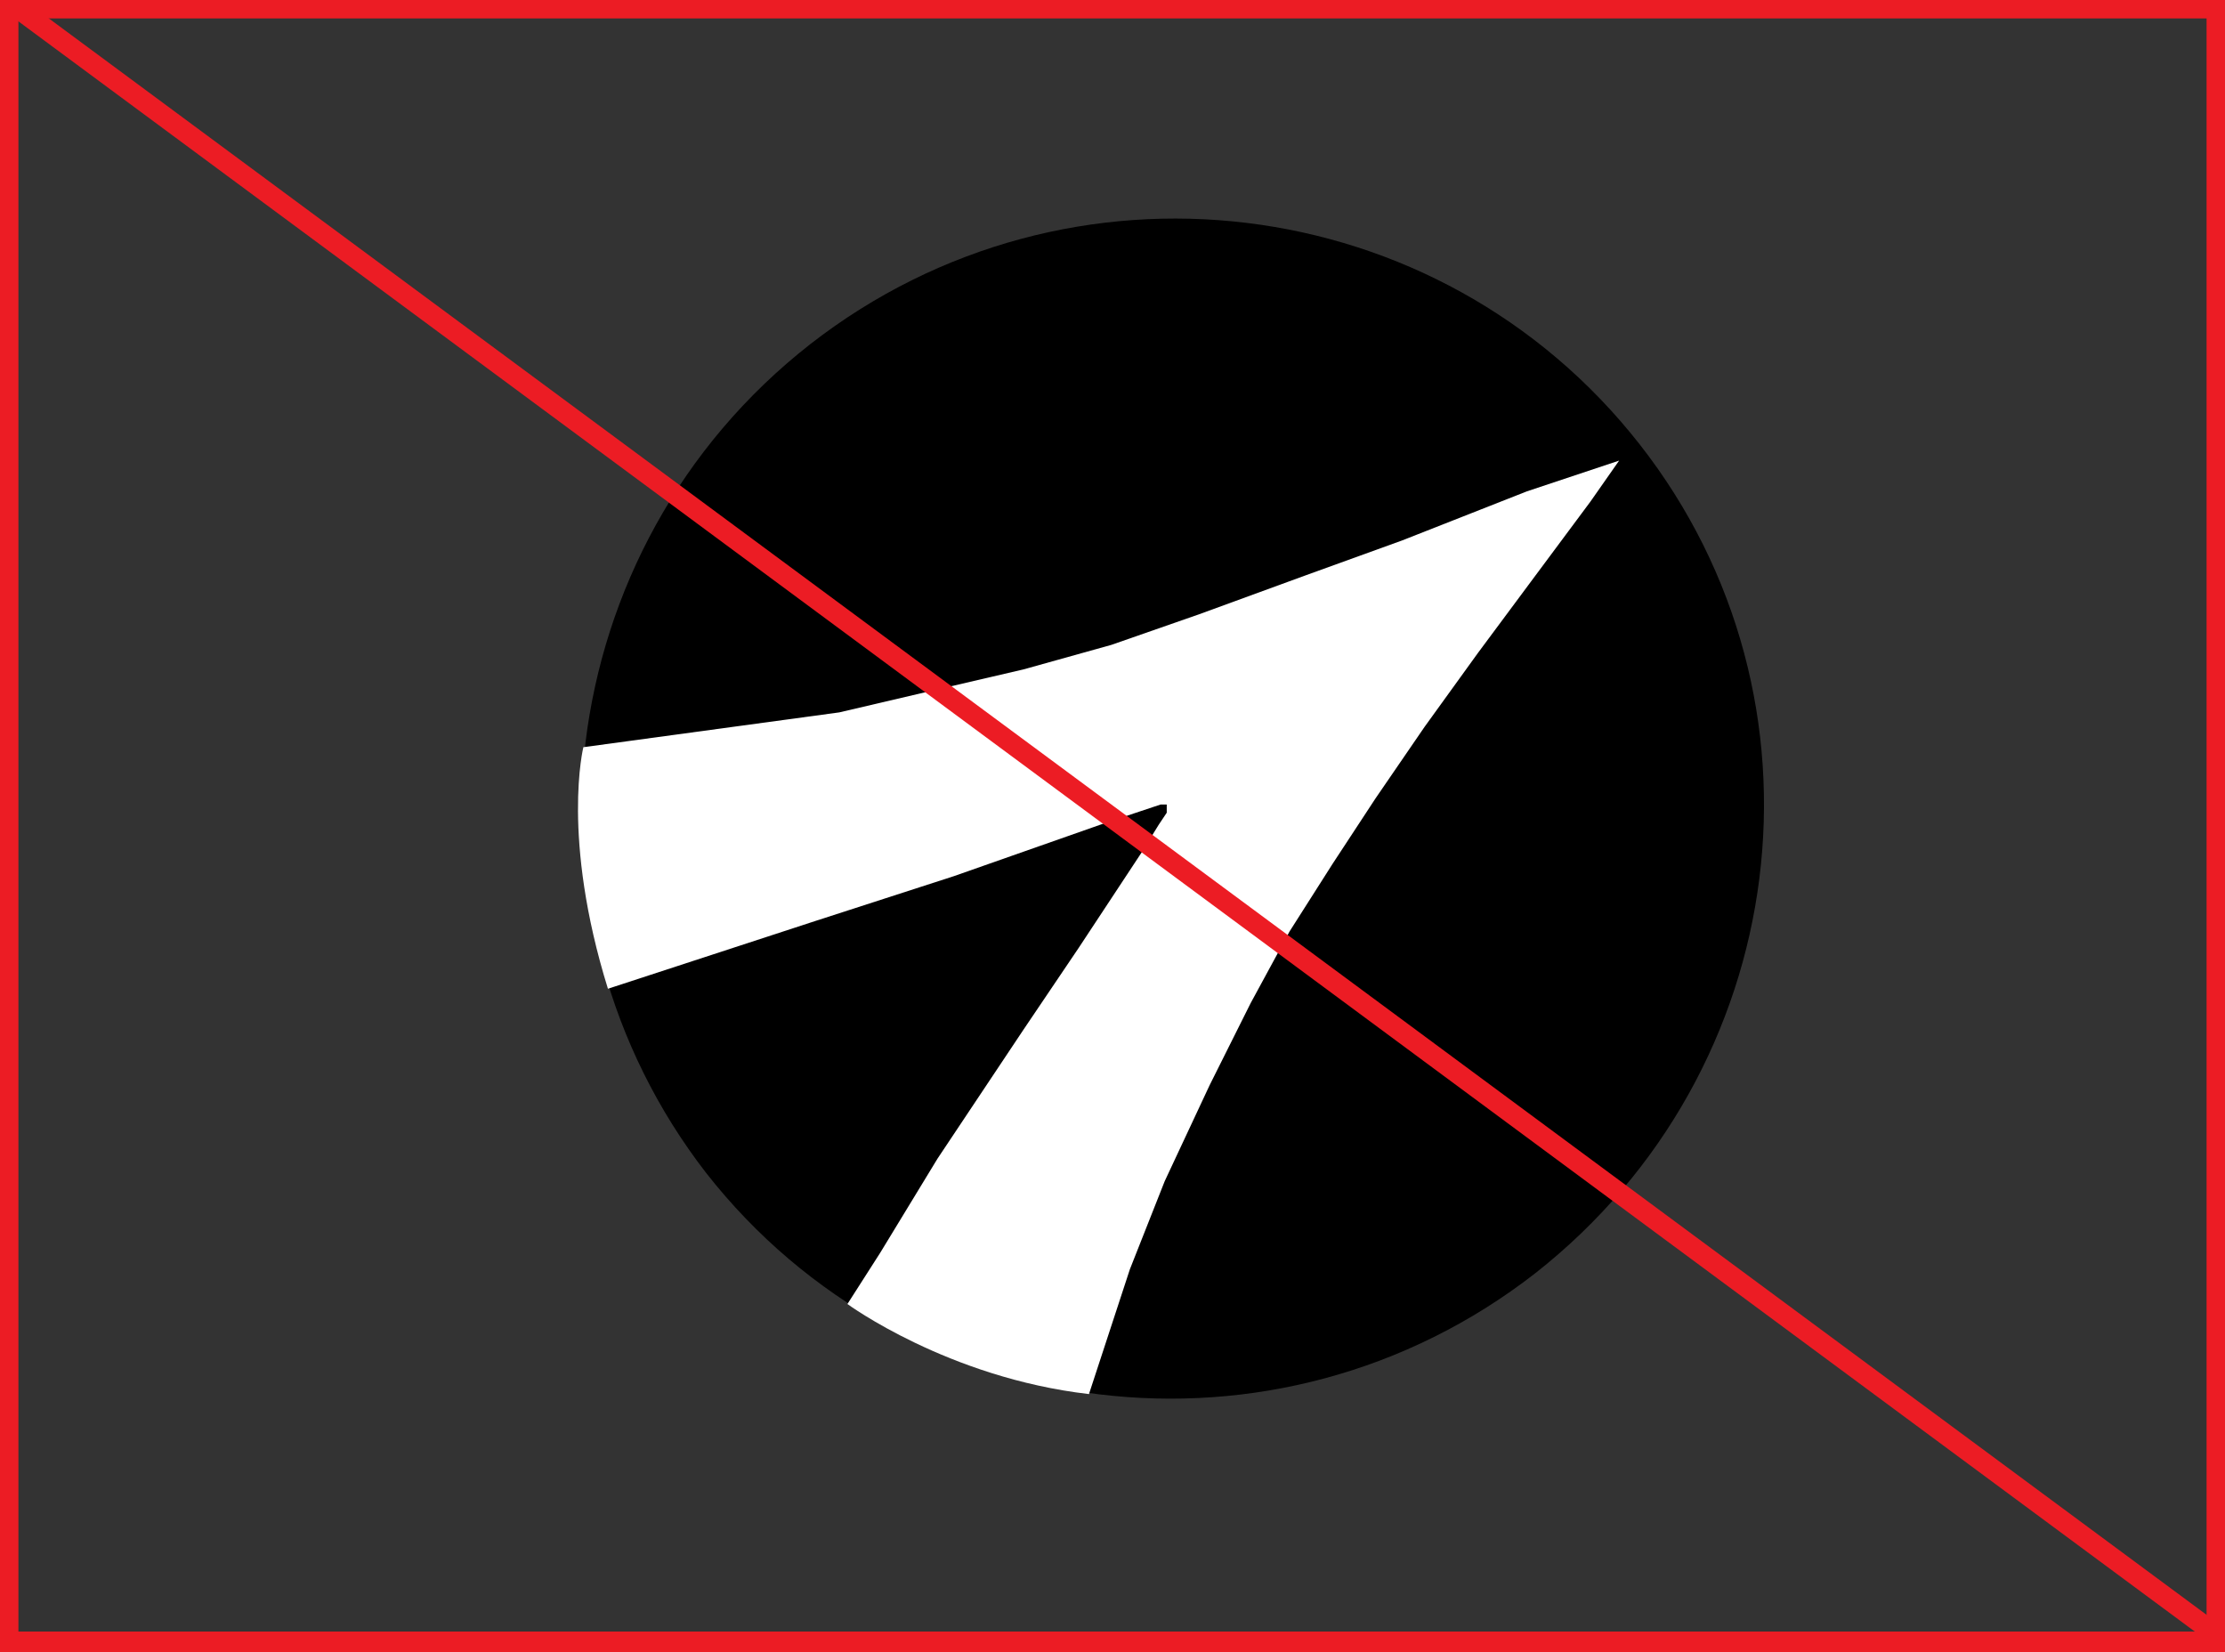 <?xml version="1.0" encoding="utf-8"?>
<!-- Generator: Adobe Illustrator 23.0.1, SVG Export Plug-In . SVG Version: 6.00 Build 0)  -->
<svg version="1.1" id="Layer_1" xmlns="http://www.w3.org/2000/svg" xmlns:xlink="http://www.w3.org/1999/xlink" x="0px" y="0px"
	 viewBox="0 0 108.7 80.7" style="enable-background:new 0 0 108.7 80.7;" xml:space="preserve">
<rect x="0" y="0" width="108.7" height="80.7" fill="#333333" stroke="none"/>
<style type="text/css">
	.st0{fill:#FFFFFF;}
	.st1{fill:none;stroke:#EC1C24;stroke-miterlimit:10;}
</style>
<g>
	<defs>
		<rect id="SVGID_1_" x="0.6" width="107.6" height="80.2"/>
	</defs>
	<clipPath id="SVGID_2_">
		<use xlink:href="#SVGID_1_"  style="overflow:visible;"/>
	</clipPath>
</g>
<g>
	<g>
		<g>
			<g id="XMLID_5_">
				<g>
					<path d="M75,62.2c-12.6,9.8-30.7,7.6-40.5-4.9c-4.8-6.2-6.7-13.8-5.9-21c0.9-7.4,4.6-14.5,11-19.5c12.6-9.8,30.7-7.6,40.5,4.9
						S87.6,52.3,75,62.2z"/>
				</g>
			</g>
			<g>
				<g>
					<path class="st0" d="M41,34.8l-12.5,1.7c0,0-1.1,4.4,1.2,11.8L39.8,45l6.8-2.2l7.4-2.6c0,0,2.4-0.8,2.4-0.8l0.3-0.1
						c0,0,0.1,0,0.1,0l0.1,0l0,0c0,0,0.1,0,0.1,0l0,0.1l0,0.1L57,39.7l-0.4,0.6l-0.8,1.3l-3.1,4.7L50,50.3l-4.2,6.3L43,61.2
						l-1.6,2.5c0,0,4.9,3.6,11.8,4.4l2-6.1l1.7-4.3l2.2-4.7l2-4l1.9-3.5l2.1-3.3l2.1-3.2l2.4-3.5l2.6-3.6l2.6-3.5l2.9-3.9l1.4-2
						L74.6,24l-6.1,2.4l-4.7,1.7L58.6,30l-4.3,1.5l-4.3,1.2l-4.3,1L41,34.8z"/>
				</g>
			</g>
		</g>
	</g>
</g>
<rect x="0.4" y="0.4" class="st1" width="107.9" height="79.8"/>
<line class="st1" x1="0.6" y1="0.2" x2="108.2" y2="79.8"/>
</svg>
